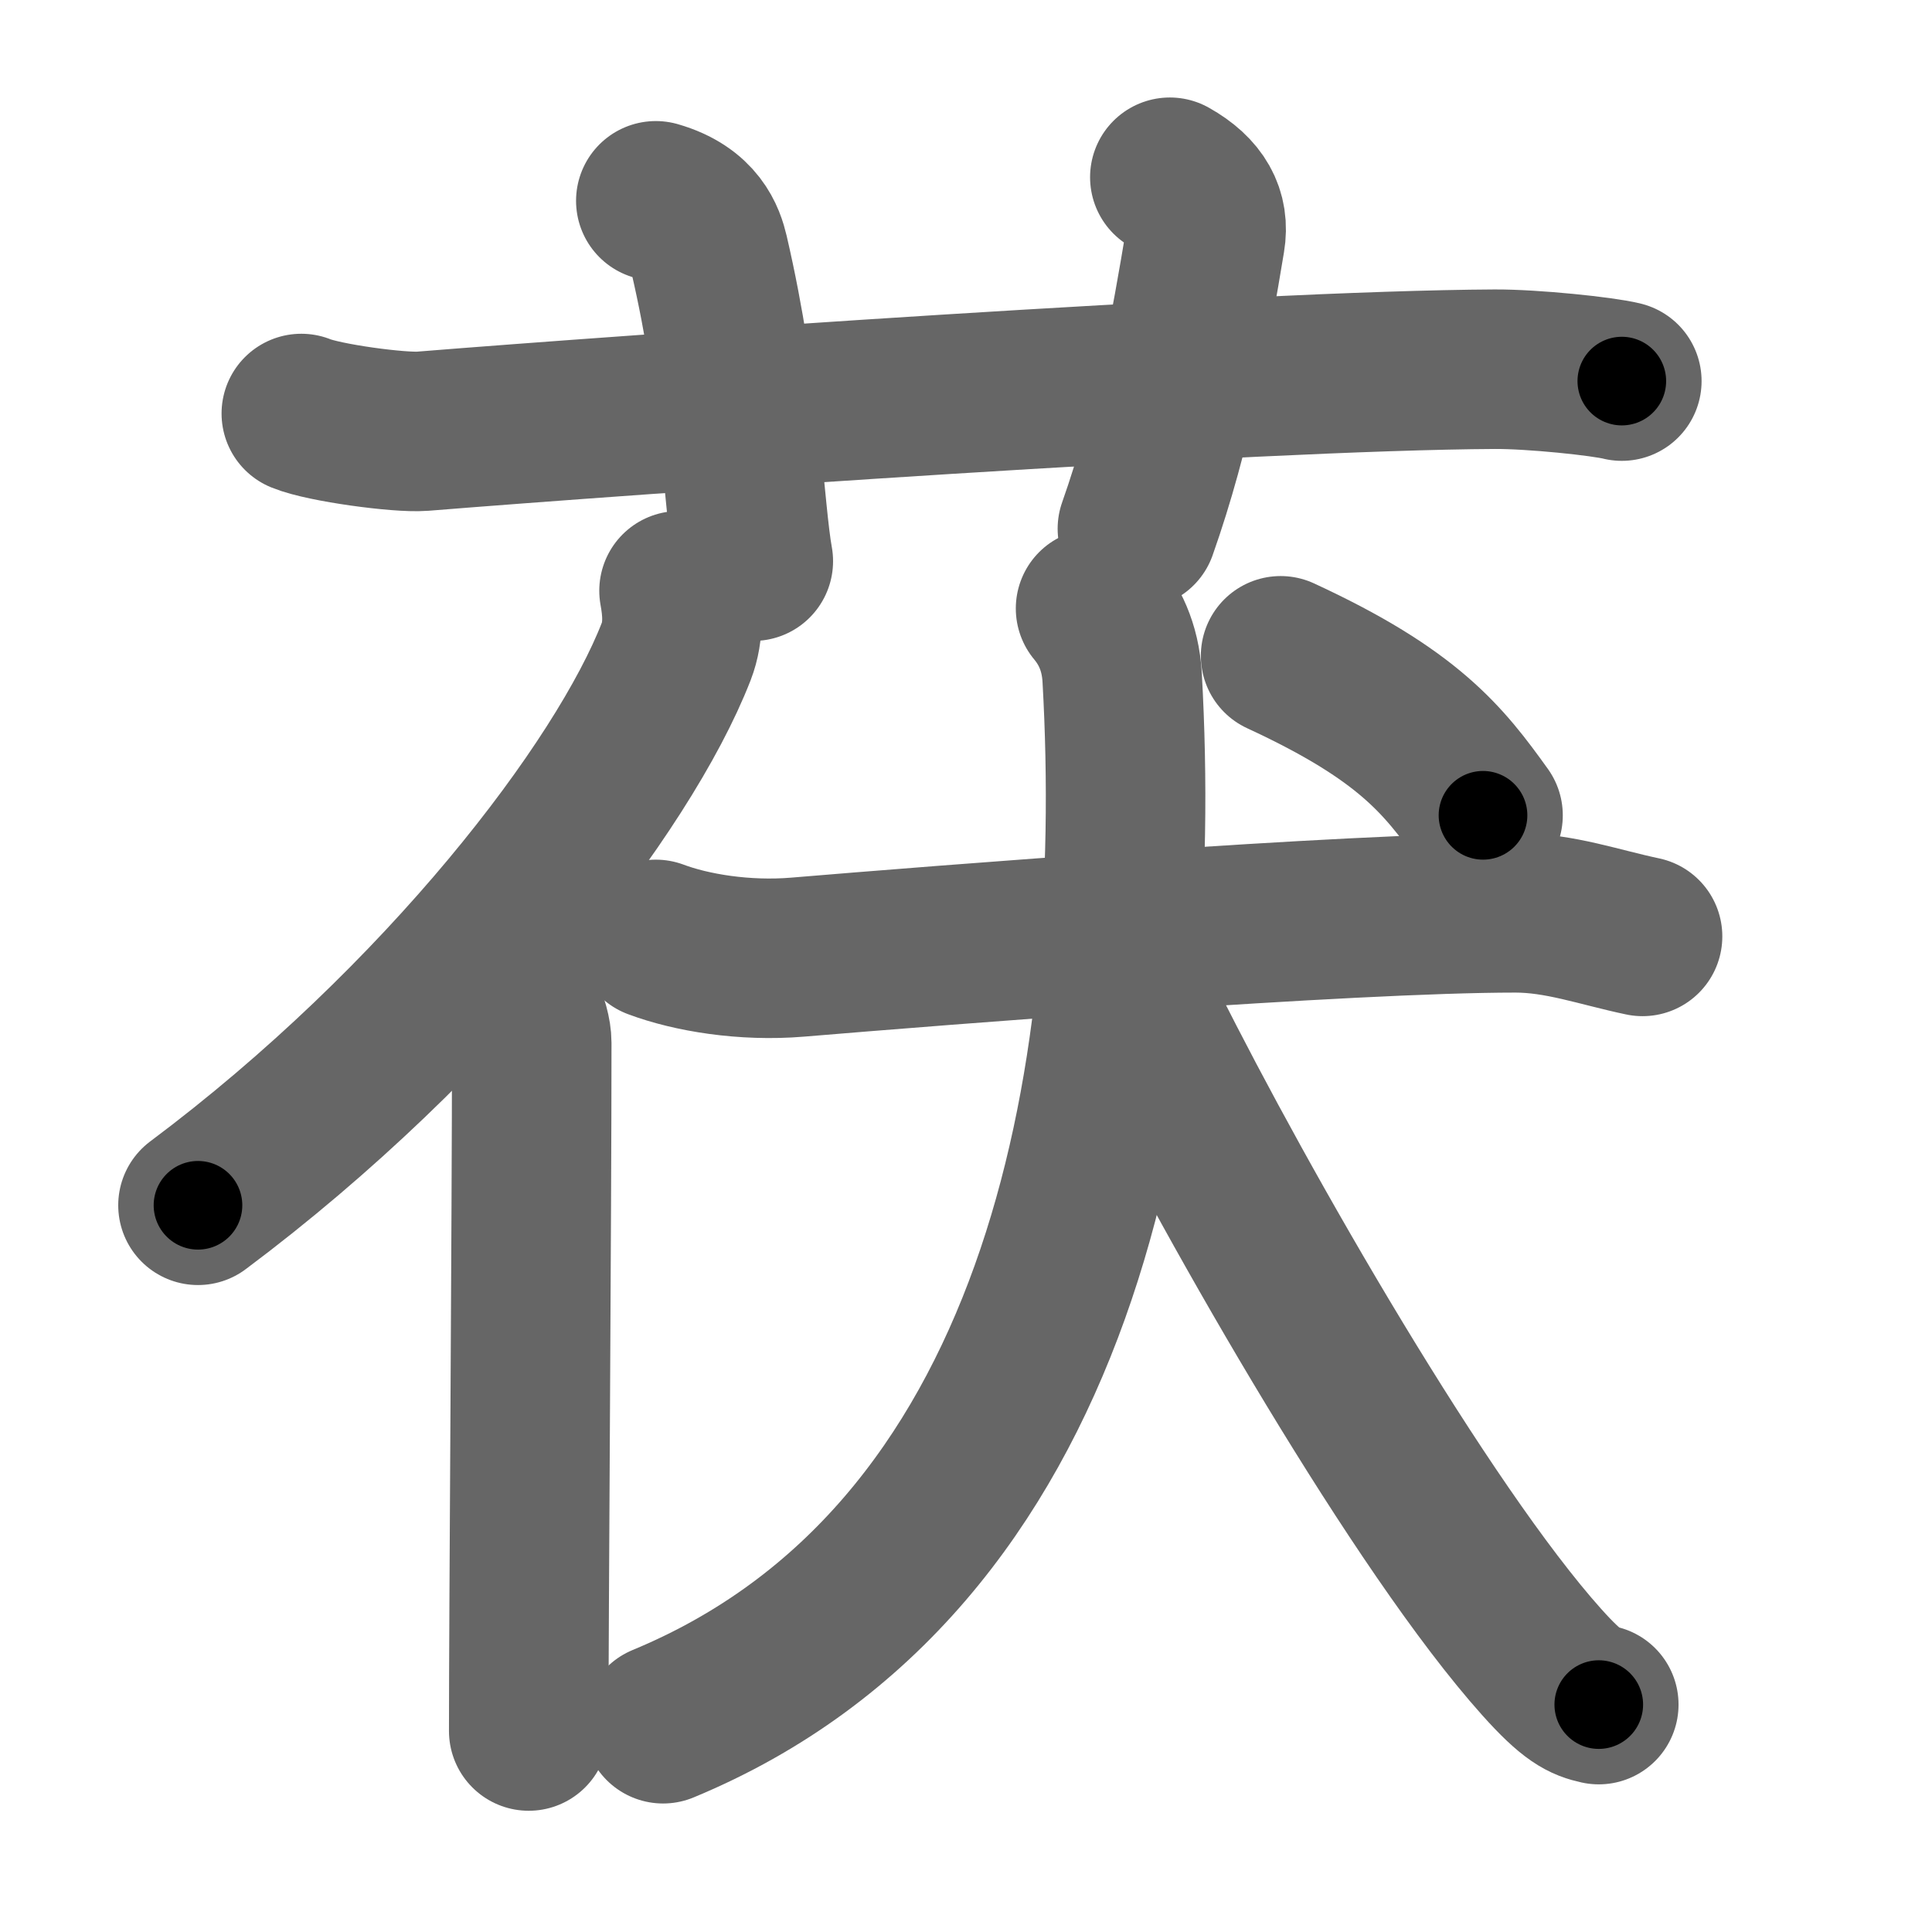 <svg xmlns="http://www.w3.org/2000/svg" width="109" height="109" viewBox="0 0 109 109" id="832f"><g fill="none" stroke="#666" stroke-width="9" stroke-linecap="round" stroke-linejoin="round"><g><g><path d="M17,23.33c1.29,0.53,5.54,1.1,6.83,1c11.9-0.96,46.78-3.43,60.5-3.5c2.16-0.01,6.09,0.4,7.17,0.67" /><path d="M37,11.33c2.33,0.67,2.8,2.16,3,3c1.83,7.87,1.98,14.47,2.5,17.33" /><path d="M66,10c1.62,0.91,2.24,2.07,2,3.5c-0.83,5-1.83,10.67-3.83,16.33" /></g><g><g><path d="M38.31,33.33c0.18,0.99,0.31,2.22-0.16,3.43C35.17,44.42,25.05,57.62,11.17,68" /><path d="M27.67,55c1.58,0.75,2.33,2.87,2.33,3.83c0,9.91-0.17,32.18-0.17,38.83" /></g><g><g><path d="M37,53c2,0.75,5,1.25,8,1c7.9-0.66,30.99-2.5,40.5-2.5c2.5,0,4.74,0.82,7.17,1.33" /><path d="M61.81,34.33c0.74,0.89,1.4,2.12,1.5,3.89c1.3,23.05-3.56,49.78-25.9,59.03" /><path d="M64.71,57.86c5.27,10.54,15.53,28.38,22.26,35.9c1.77,1.98,2.42,2.23,3.23,2.41" /></g><g><path d="M72.25,37c7.21,3.33,9.18,5.88,11.42,9" /></g></g></g></g></g><g fill="none" stroke="#000" stroke-width="5" stroke-linecap="round" stroke-linejoin="round"><g><g><path d="M17,23.33c1.29,0.53,5.54,1.1,6.83,1c11.9-0.96,46.78-3.43,60.5-3.5c2.16-0.01,6.09,0.4,7.17,0.67" stroke-dasharray="74.75" stroke-dashoffset="74.75"><animate id="0" attributeName="stroke-dashoffset" values="74.75;0" dur="0.56s" fill="freeze" begin="0s;832f.click" /></path><path d="M37,11.33c2.33,0.67,2.8,2.16,3,3c1.83,7.87,1.98,14.47,2.5,17.33" stroke-dasharray="22.01" stroke-dashoffset="22.01"><animate attributeName="stroke-dashoffset" values="22.01" fill="freeze" begin="832f.click" /><animate id="1" attributeName="stroke-dashoffset" values="22.01;0" dur="0.22s" fill="freeze" begin="0.end" /></path><path d="M66,10c1.62,0.91,2.24,2.07,2,3.5c-0.83,5-1.83,10.67-3.83,16.33" stroke-dasharray="21.14" stroke-dashoffset="21.14"><animate attributeName="stroke-dashoffset" values="21.14" fill="freeze" begin="832f.click" /><animate id="2" attributeName="stroke-dashoffset" values="21.14;0" dur="0.21s" fill="freeze" begin="1.end" /></path></g><g><g><path d="M38.31,33.33c0.18,0.99,0.31,2.22-0.16,3.43C35.17,44.42,25.05,57.62,11.17,68" stroke-dasharray="45.17" stroke-dashoffset="45.17"><animate attributeName="stroke-dashoffset" values="45.17" fill="freeze" begin="832f.click" /><animate id="3" attributeName="stroke-dashoffset" values="45.17;0" dur="0.45s" fill="freeze" begin="2.end" /></path><path d="M27.67,55c1.58,0.75,2.33,2.87,2.33,3.83c0,9.91-0.17,32.18-0.17,38.83" stroke-dasharray="43.51" stroke-dashoffset="43.51"><animate attributeName="stroke-dashoffset" values="43.51" fill="freeze" begin="832f.click" /><animate id="4" attributeName="stroke-dashoffset" values="43.51;0" dur="0.44s" fill="freeze" begin="3.end" /></path></g><g><g><path d="M37,53c2,0.75,5,1.25,8,1c7.9-0.66,30.99-2.5,40.5-2.5c2.5,0,4.74,0.82,7.17,1.33" stroke-dasharray="56.02" stroke-dashoffset="56.02"><animate attributeName="stroke-dashoffset" values="56.02" fill="freeze" begin="832f.click" /><animate id="5" attributeName="stroke-dashoffset" values="56.02;0" dur="0.56s" fill="freeze" begin="4.end" /></path><path d="M61.81,34.33c0.74,0.89,1.4,2.12,1.5,3.89c1.3,23.05-3.56,49.78-25.9,59.03" stroke-dasharray="73.11" stroke-dashoffset="73.11"><animate attributeName="stroke-dashoffset" values="73.11" fill="freeze" begin="832f.click" /><animate id="6" attributeName="stroke-dashoffset" values="73.11;0" dur="0.55s" fill="freeze" begin="5.end" /></path><path d="M64.71,57.86c5.27,10.54,15.53,28.38,22.26,35.9c1.77,1.98,2.42,2.23,3.23,2.41" stroke-dasharray="46.43" stroke-dashoffset="46.43"><animate attributeName="stroke-dashoffset" values="46.43" fill="freeze" begin="832f.click" /><animate id="7" attributeName="stroke-dashoffset" values="46.43;0" dur="0.46s" fill="freeze" begin="6.end" /></path></g><g><path d="M72.25,37c7.21,3.33,9.18,5.88,11.42,9" stroke-dasharray="14.75" stroke-dashoffset="14.75"><animate attributeName="stroke-dashoffset" values="14.75" fill="freeze" begin="832f.click" /><animate id="8" attributeName="stroke-dashoffset" values="14.75;0" dur="0.15s" fill="freeze" begin="7.end" /></path></g></g></g></g></g></svg>